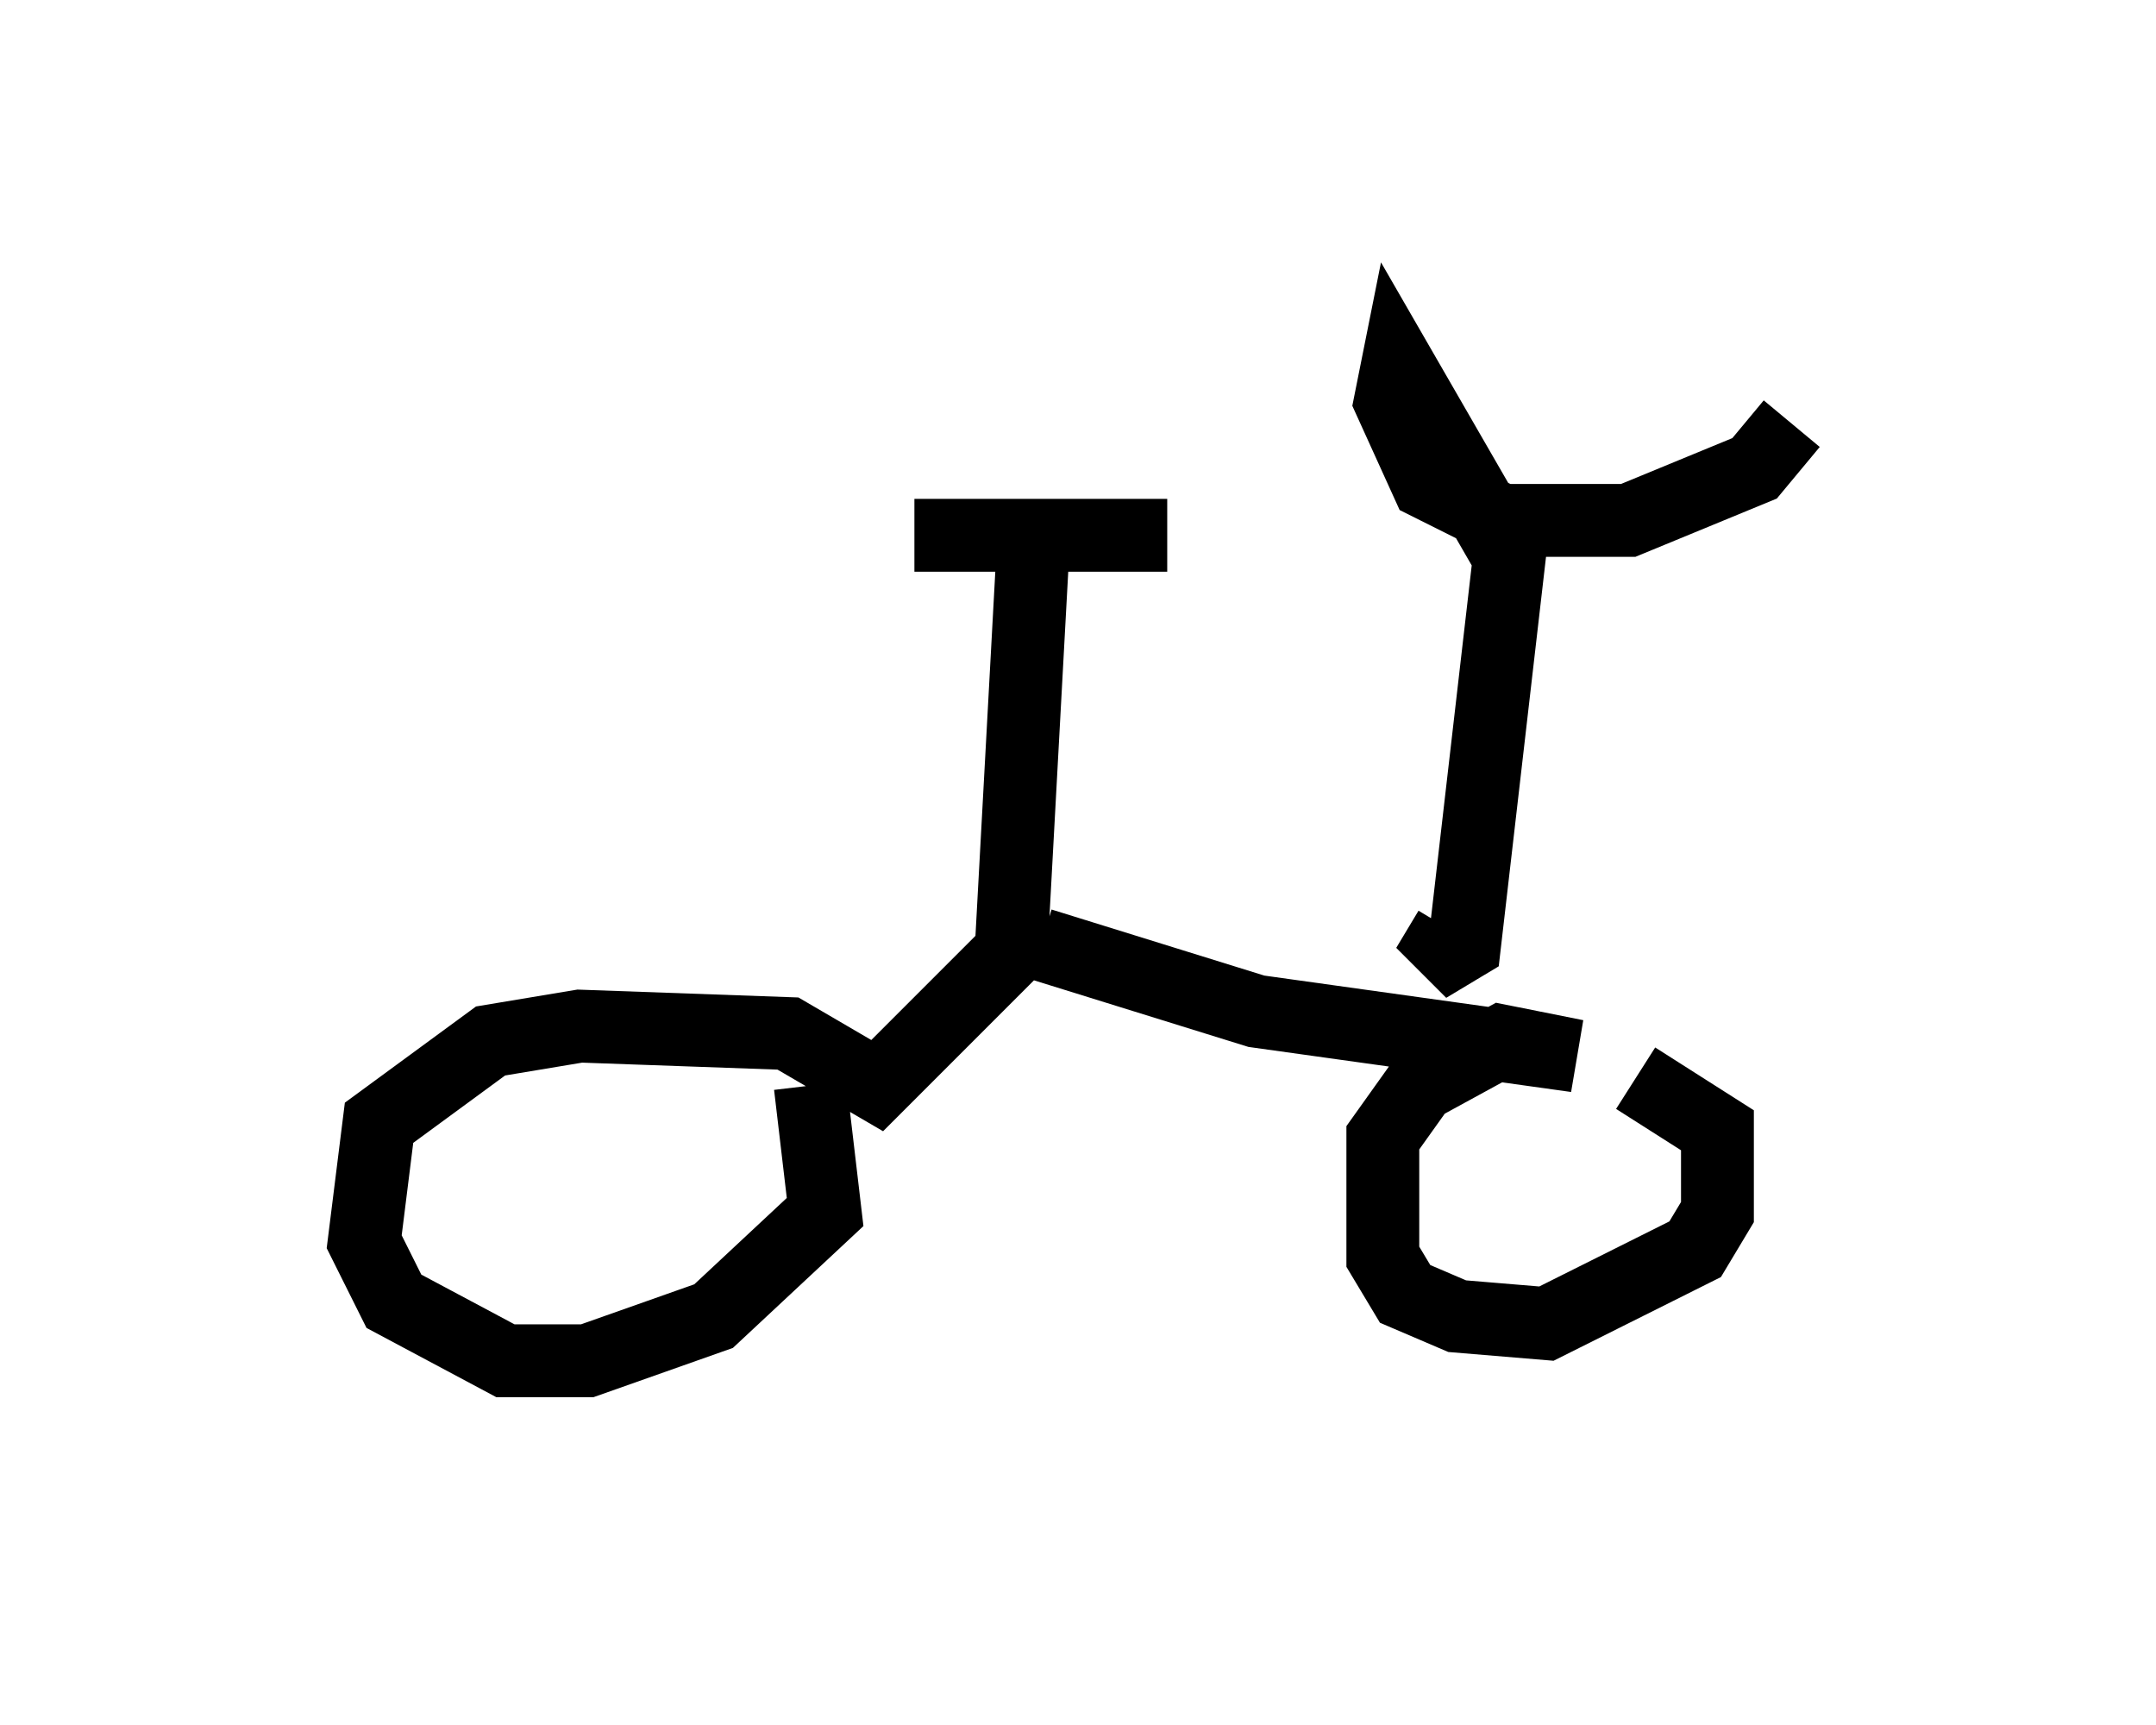 <?xml version="1.0" encoding="utf-8" ?>
<svg baseProfile="full" height="23.679" version="1.1" width="29.6" xmlns="http://www.w3.org/2000/svg" xmlns:ev="http://www.w3.org/2001/xml-events" xmlns:xlink="http://www.w3.org/1999/xlink"><defs /><rect fill="white" height="23.679" width="29.6" x="0" y="0" /><path d="M12.044, 7.042 m0.51, 0.306 l3.471, 0.0 m-1.838, 0.102 l-0.306, 5.615 -1.838, 1.838 l-1.225, -0.715 -2.858, -0.102 l-1.225, 0.204 -1.531, 1.123 l-0.204, 1.633 0.408, 0.817 l1.531, 0.817 1.123, 0.0 l1.735, -0.613 1.531, -1.429 l-0.204, -1.735 m3.165, -1.94 l2.96, 0.919 4.39, 0.613 l-1.021, -0.204 -1.123, 0.613 l-0.51, 0.715 0.0, 1.633 l0.306, 0.51 0.715, 0.306 l1.225, 0.102 2.042, -1.021 l0.306, -0.51 0.0, -1.123 l-1.123, -0.715 m-2.552, -2.042 l-0.306, 0.51 0.51, -0.306 l0.613, -5.308 -1.531, -2.654 l-0.102, 0.51 0.51, 1.123 l1.021, 0.51 1.735, 0.0 l1.735, -0.715 0.51, -0.613 " fill="none" stroke="black" stroke-width="1" /></svg>